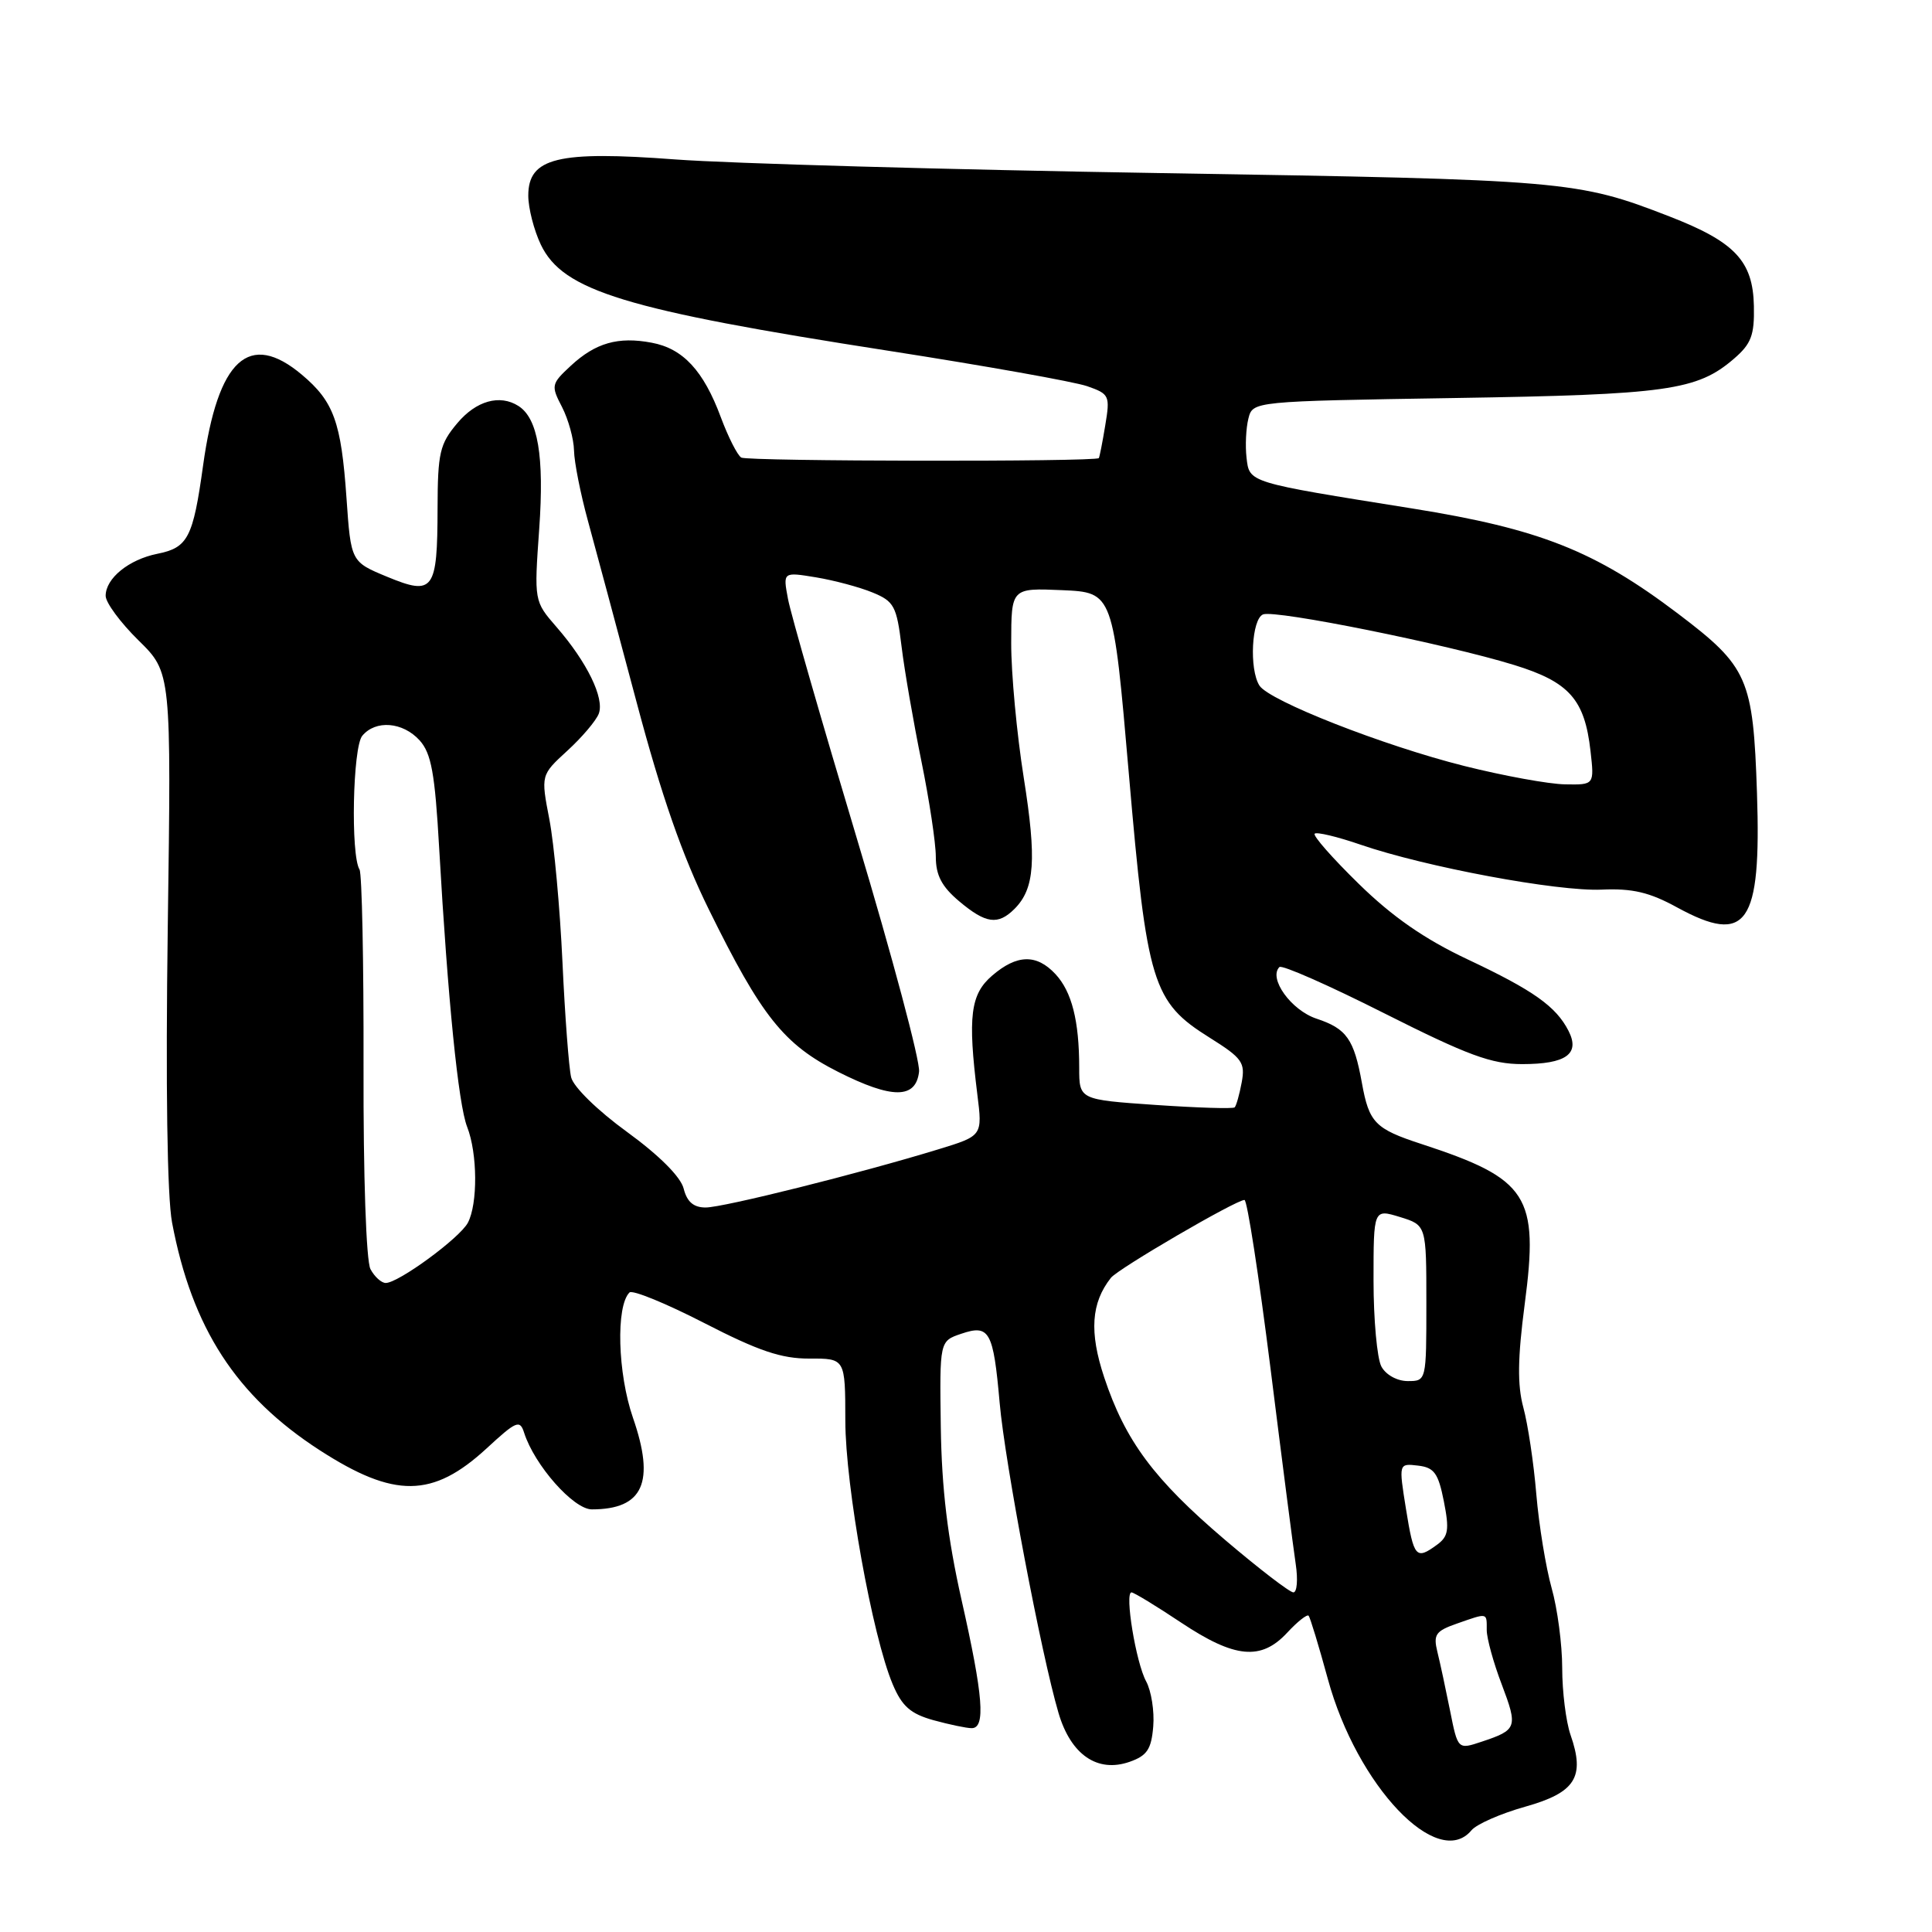 <?xml version="1.0" encoding="UTF-8" standalone="no"?>
<!DOCTYPE svg PUBLIC "-//W3C//DTD SVG 1.1//EN" "http://www.w3.org/Graphics/SVG/1.1/DTD/svg11.dtd" >
<svg xmlns="http://www.w3.org/2000/svg" xmlns:xlink="http://www.w3.org/1999/xlink" version="1.1" viewBox="0 0 256 256">
 <g >
 <path fill="currentColor"
d=" M 194.98 242.52 C 195.66 241.71 198.87 240.30 202.12 239.39 C 208.76 237.52 210.06 235.47 208.10 229.87 C 207.50 228.13 207.00 224.15 207.00 221.03 C 207.00 217.91 206.37 213.14 205.60 210.43 C 204.84 207.72 203.92 202.12 203.57 198.00 C 203.23 193.88 202.45 188.70 201.85 186.50 C 201.05 183.53 201.09 180.00 202.03 172.82 C 203.93 158.41 202.51 156.22 188.33 151.58 C 182.20 149.58 181.41 148.76 180.46 143.50 C 179.41 137.68 178.43 136.30 174.45 134.98 C 171.09 133.87 168.04 129.63 169.53 128.14 C 169.85 127.81 176.12 130.58 183.45 134.28 C 194.51 139.85 197.63 141.00 201.70 141.00 C 207.51 141.00 209.40 139.65 207.84 136.60 C 206.18 133.35 203.19 131.23 194.42 127.10 C 188.74 124.42 184.48 121.46 180.04 117.11 C 176.57 113.72 173.94 110.73 174.20 110.47 C 174.46 110.21 177.19 110.86 180.27 111.92 C 188.88 114.88 206.36 118.14 212.23 117.88 C 216.31 117.70 218.57 118.23 222.23 120.24 C 231.47 125.28 233.39 122.53 232.81 105.10 C 232.30 89.86 231.63 88.35 222.34 81.31 C 211.34 72.98 204.01 70.08 187.16 67.38 C 165.23 63.88 165.56 63.98 165.17 60.63 C 164.99 59.05 165.10 56.73 165.42 55.46 C 166.00 53.17 166.00 53.17 192.75 52.74 C 220.91 52.29 224.87 51.74 229.75 47.54 C 232.05 45.56 232.48 44.42 232.40 40.56 C 232.28 34.58 229.89 32.05 221.21 28.68 C 208.97 23.93 207.62 23.81 154.00 22.94 C 125.67 22.48 96.67 21.66 89.53 21.13 C 73.88 19.95 70.00 20.90 70.00 25.92 C 70.00 27.57 70.75 30.50 71.66 32.41 C 74.59 38.55 82.79 41.05 117.73 46.48 C 130.51 48.47 142.35 50.58 144.05 51.17 C 147.00 52.20 147.11 52.42 146.45 56.37 C 146.08 58.64 145.69 60.59 145.60 60.70 C 145.17 61.21 99.03 61.14 98.22 60.63 C 97.71 60.32 96.49 57.91 95.51 55.28 C 93.22 49.11 90.50 46.18 86.35 45.41 C 81.91 44.57 78.91 45.43 75.64 48.46 C 73.04 50.87 72.99 51.09 74.47 53.93 C 75.31 55.57 76.03 58.16 76.06 59.70 C 76.09 61.24 76.92 65.42 77.90 69.00 C 78.88 72.58 81.78 83.38 84.34 93.00 C 87.64 105.43 90.42 113.40 93.92 120.50 C 100.90 134.68 103.86 138.40 111.08 142.04 C 118.22 145.64 121.37 145.63 121.78 142.00 C 121.94 140.62 118.24 126.77 113.57 111.21 C 108.90 95.65 104.77 81.31 104.41 79.35 C 103.74 75.78 103.74 75.78 108.12 76.50 C 110.53 76.90 113.90 77.80 115.62 78.51 C 118.47 79.68 118.81 80.31 119.46 85.65 C 119.85 88.87 121.04 95.71 122.09 100.86 C 123.14 106.01 124.00 111.71 124.00 113.52 C 124.00 115.98 124.79 117.48 127.08 119.41 C 130.63 122.40 132.23 122.62 134.43 120.43 C 137.11 117.74 137.38 113.95 135.65 103.04 C 134.73 97.24 133.98 89.22 133.99 85.20 C 134.00 77.91 134.00 77.91 140.75 78.20 C 147.50 78.50 147.50 78.50 149.58 102.56 C 151.98 130.40 152.70 132.75 160.29 137.50 C 164.60 140.20 165.02 140.79 164.53 143.43 C 164.23 145.04 163.81 146.52 163.60 146.73 C 163.40 146.94 158.68 146.79 153.11 146.41 C 143.00 145.71 143.00 145.71 143.00 141.48 C 143.00 135.26 142.02 131.40 139.85 129.07 C 137.35 126.39 134.75 126.45 131.47 129.27 C 128.58 131.75 128.22 134.68 129.50 145.00 C 130.19 150.50 130.19 150.50 124.34 152.29 C 113.89 155.49 95.84 160.00 93.50 160.00 C 91.90 160.00 91.03 159.25 90.59 157.50 C 90.20 155.94 87.36 153.10 83.09 149.99 C 79.19 147.16 75.98 144.02 75.68 142.75 C 75.38 141.51 74.86 134.65 74.53 127.50 C 74.20 120.35 73.42 111.84 72.80 108.60 C 71.66 102.70 71.66 102.70 75.17 99.48 C 77.11 97.71 78.98 95.50 79.34 94.57 C 80.12 92.52 77.78 87.72 73.74 83.08 C 70.77 79.66 70.77 79.66 71.45 70.06 C 72.13 60.44 71.28 55.43 68.69 53.79 C 66.22 52.22 63.09 53.10 60.59 56.08 C 58.27 58.83 58.00 60.00 57.98 67.33 C 57.96 78.27 57.45 78.97 51.31 76.43 C 46.50 74.44 46.50 74.44 45.91 65.97 C 45.21 55.93 44.23 53.21 40.01 49.66 C 33.01 43.77 28.87 47.57 26.91 61.68 C 25.58 71.27 24.90 72.57 20.85 73.38 C 17.07 74.14 14.00 76.63 14.00 78.95 C 14.00 79.85 15.96 82.50 18.35 84.85 C 22.70 89.12 22.70 89.12 22.23 122.81 C 21.94 143.92 22.15 158.55 22.80 162.00 C 25.44 175.98 31.29 185.00 42.36 192.16 C 52.27 198.56 57.33 198.50 64.48 191.92 C 68.42 188.28 68.89 188.08 69.45 189.85 C 70.82 194.14 75.99 200.00 78.42 200.00 C 85.23 200.00 86.84 196.42 83.87 187.86 C 81.84 181.99 81.59 173.07 83.41 171.26 C 83.79 170.88 88.24 172.70 93.30 175.30 C 100.51 179.01 103.53 180.03 107.25 180.02 C 112.00 180.00 112.00 180.00 112.01 188.25 C 112.02 196.91 115.59 216.79 118.29 223.18 C 119.52 226.09 120.64 227.08 123.67 227.93 C 125.78 228.51 128.06 228.99 128.75 228.99 C 130.62 229.00 130.29 224.75 127.41 212.00 C 125.56 203.78 124.78 197.26 124.66 189.10 C 124.50 177.70 124.50 177.70 127.37 176.73 C 131.11 175.46 131.62 176.37 132.46 185.89 C 133.16 193.85 137.98 219.27 140.26 226.98 C 141.89 232.52 145.42 234.94 149.68 233.45 C 151.99 232.64 152.56 231.79 152.81 228.77 C 152.98 226.74 152.55 224.05 151.87 222.79 C 150.52 220.32 148.99 211.00 149.93 211.00 C 150.24 211.00 153.20 212.80 156.50 215.00 C 163.62 219.74 167.10 220.07 170.56 216.34 C 171.91 214.88 173.19 213.87 173.40 214.09 C 173.60 214.32 174.75 218.09 175.95 222.49 C 179.80 236.62 190.51 247.90 194.98 242.52 Z  M 192.14 226.67 C 191.57 223.83 190.82 220.32 190.46 218.88 C 189.90 216.59 190.22 216.12 193.06 215.13 C 197.18 213.69 197.00 213.65 197.00 215.99 C 197.00 217.08 197.89 220.33 198.99 223.20 C 201.14 228.89 201.03 229.22 196.34 230.78 C 193.17 231.84 193.17 231.84 192.14 226.67 Z  M 162.32 204.04 C 152.89 196.01 149.11 190.92 146.31 182.50 C 144.32 176.51 144.58 172.64 147.20 169.32 C 148.16 168.10 163.77 159.00 164.90 159.00 C 165.26 159.00 166.80 169.01 168.34 181.25 C 169.87 193.49 171.38 205.19 171.69 207.25 C 172.00 209.31 171.86 211.00 171.38 211.00 C 170.90 211.00 166.82 207.87 162.32 204.04 Z  M 186.30 199.95 C 185.33 193.90 185.33 193.90 187.89 194.20 C 190.04 194.45 190.58 195.20 191.32 198.94 C 192.06 202.69 191.92 203.59 190.41 204.69 C 187.62 206.73 187.34 206.40 186.30 199.95 Z  M 183.04 181.07 C 182.47 180.00 182.00 174.87 182.00 169.66 C 182.00 160.19 182.00 160.19 185.50 161.26 C 189.00 162.34 189.00 162.34 189.00 172.67 C 189.00 182.98 189.00 183.00 186.54 183.00 C 185.12 183.00 183.63 182.17 183.04 181.07 Z  M 49.09 168.17 C 48.52 167.10 48.13 155.85 48.17 141.26 C 48.20 127.46 47.96 115.75 47.64 115.22 C 46.45 113.30 46.74 99.02 48.00 97.50 C 49.77 95.36 53.37 95.65 55.60 98.10 C 57.15 99.82 57.63 102.45 58.19 112.35 C 59.34 132.48 60.73 146.34 61.90 149.32 C 63.28 152.84 63.32 159.52 61.99 162.03 C 60.89 164.07 52.80 170.00 51.11 170.00 C 50.54 170.00 49.63 169.18 49.09 168.17 Z  M 194.00 101.49 C 183.30 98.80 168.16 92.86 166.88 90.84 C 165.50 88.66 165.85 82.00 167.37 81.41 C 169.01 80.78 191.71 85.36 200.65 88.12 C 207.94 90.37 209.98 92.68 210.75 99.51 C 211.26 104.00 211.26 104.00 207.38 103.93 C 205.25 103.90 199.22 102.80 194.00 101.49 Z "/>
</g>
</svg>